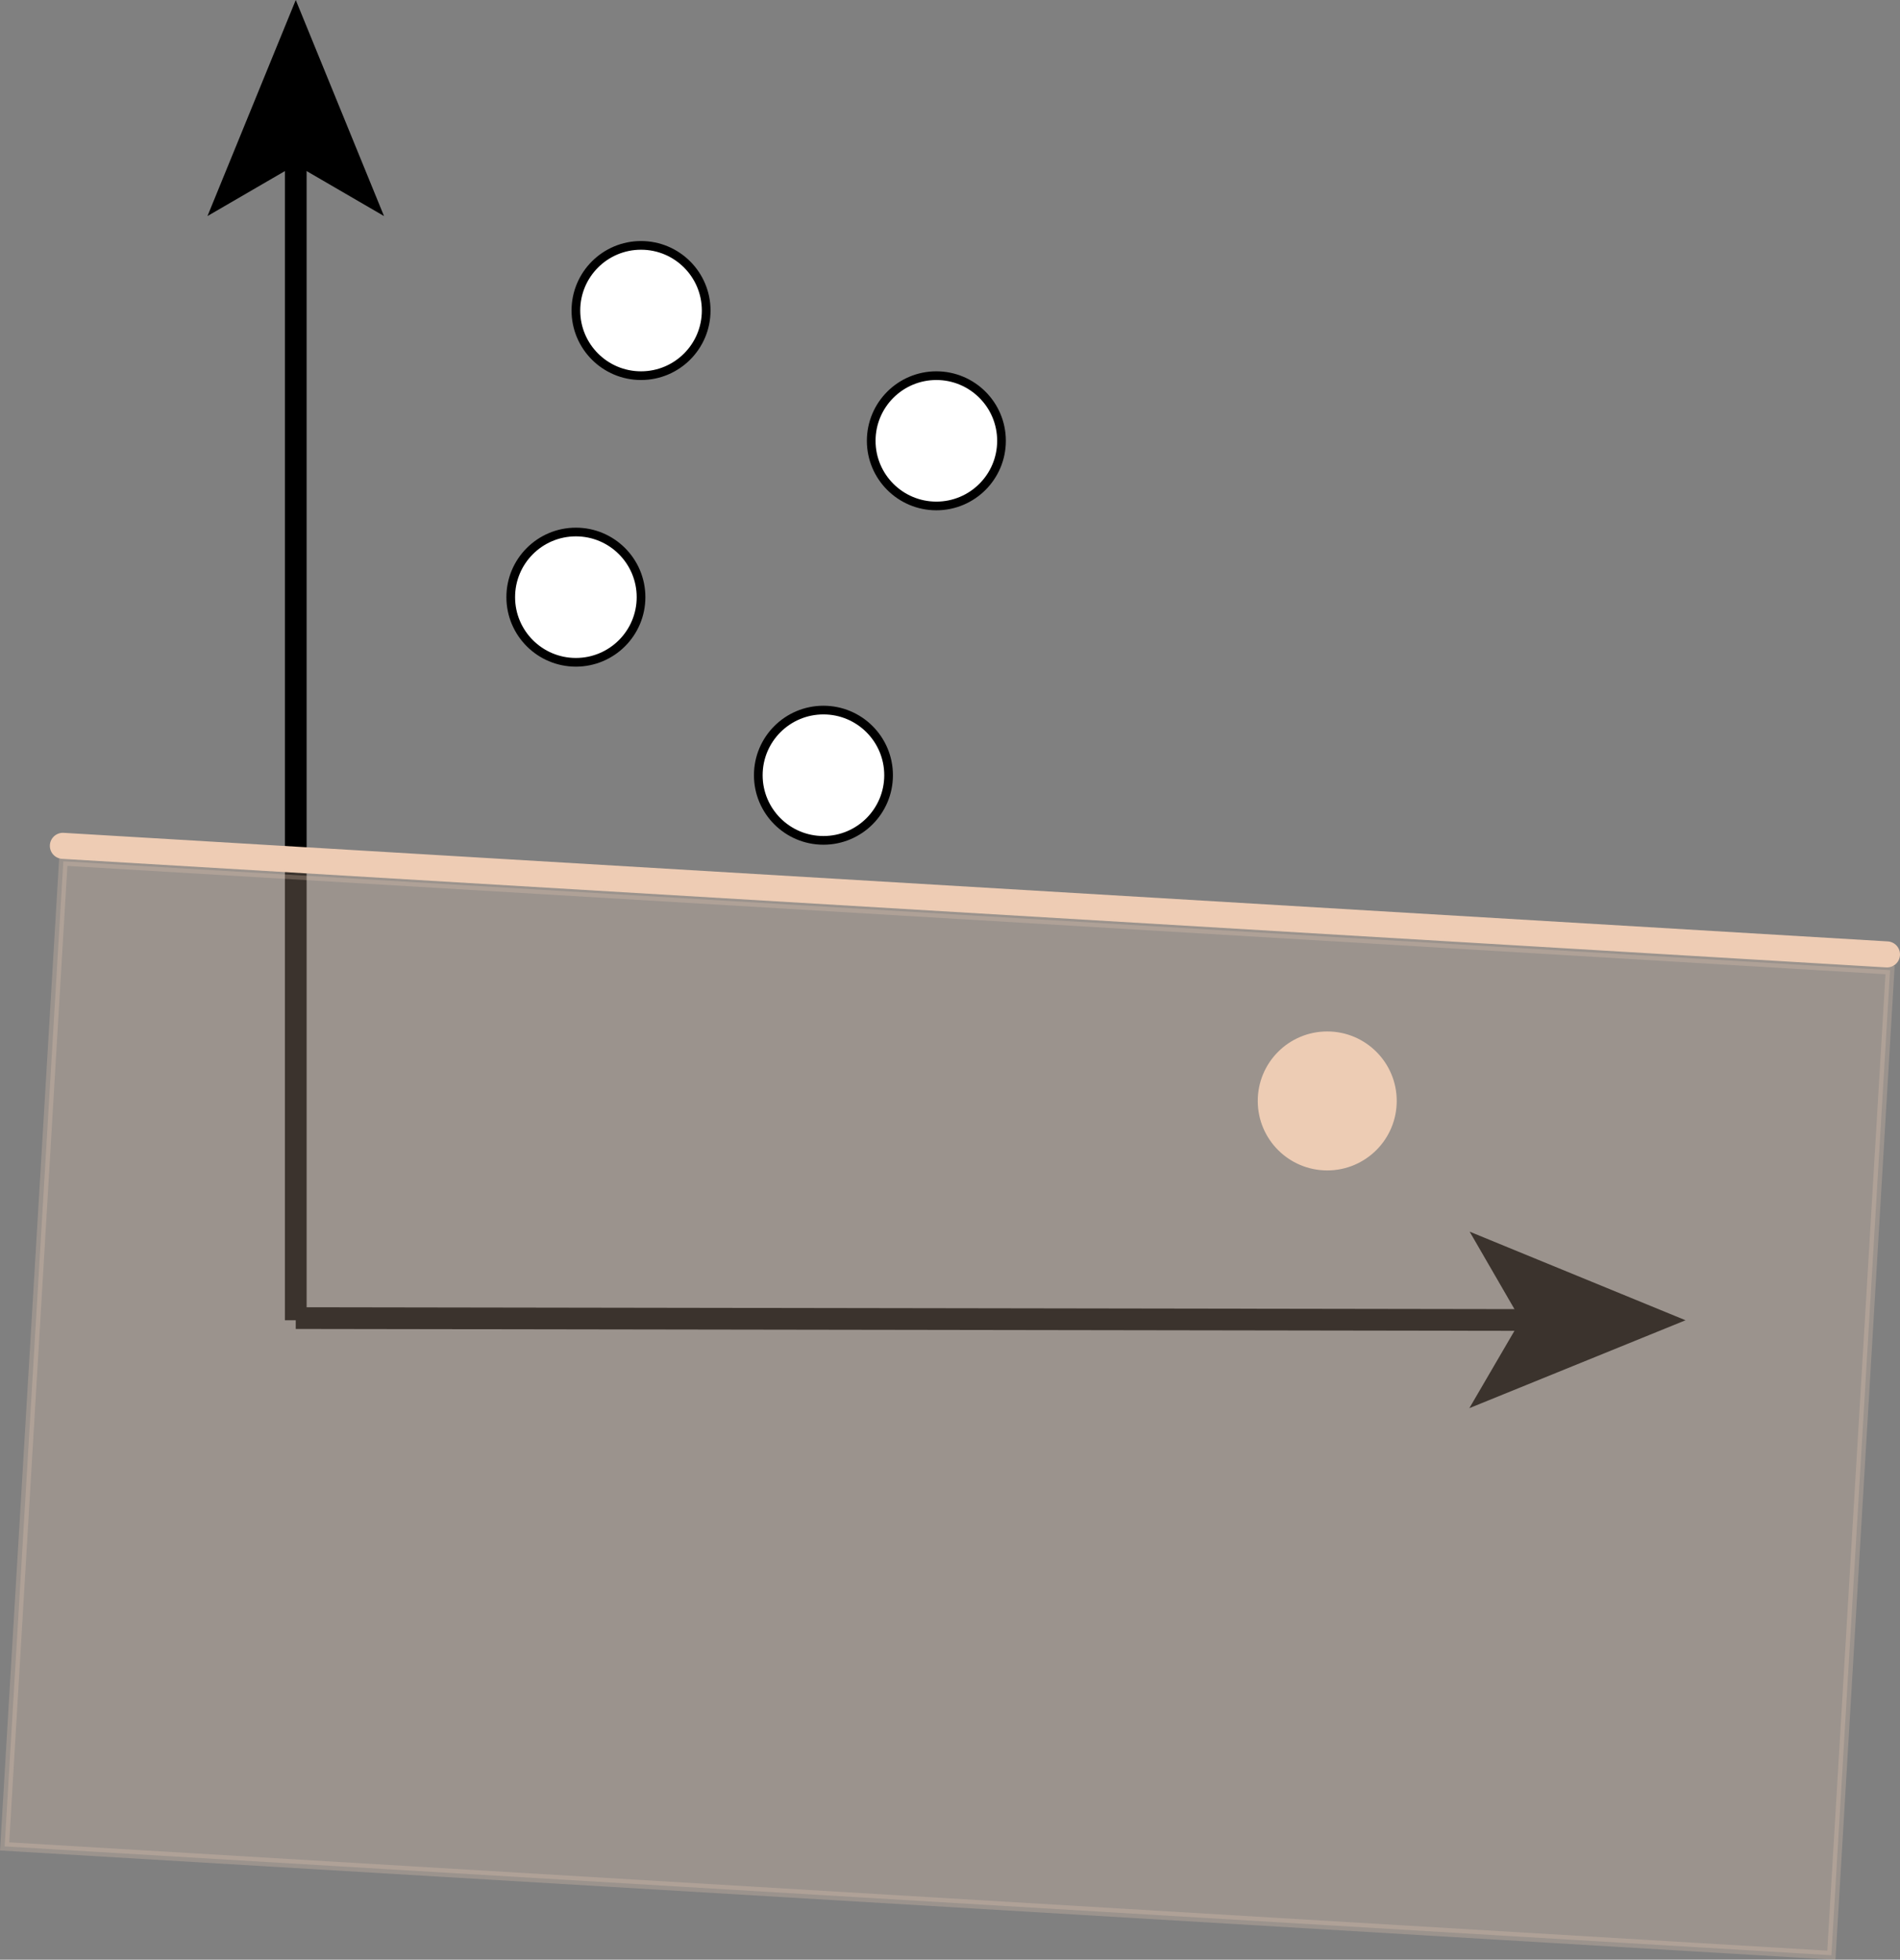 <svg xmlns="http://www.w3.org/2000/svg" viewBox="0 0 437.48 451.23"><rect x="0" y="0" width="437.48" height="451.23" fill="#808080" stroke="none"/><defs><style>.cls-1,.cls-2{fill:none;}.cls-1,.cls-3{stroke:#000;}.cls-1,.cls-3,.cls-4,.cls-5{stroke-miterlimit:10;}.cls-1{stroke-width:5px;}.cls-2,.cls-4,.cls-5{stroke:#eeccb4;}.cls-2{stroke-linecap:round;stroke-linejoin:round;stroke-width:6px;}.cls-3{fill:#fff;}.cls-3,.cls-4,.cls-5{stroke-width:2px;}.cls-4,.cls-5{fill:#eeccb4;}.cls-5{opacity:0.25;}</style></defs><g id="Layer_2" data-name="Layer 2"><g id="Layer_1-2" data-name="Layer 1"><line class="cls-1" x1="68.1" y1="35.3" x2="68.1" y2="304"/><polygon points="68.1 0 47.77 49.75 68.1 37.94 88.42 49.75 68.1 0"/><line class="cls-1" x1="352.8" y1="303.94" x2="68.1" y2="303.5"/><polygon points="388.1 304 338.39 283.6 350.16 303.94 338.32 324.24 388.1 304"/><line id="line_4" data-name="line 4" class="cls-2" x1="14.48" y1="194.76" x2="434.48" y2="219.76"/><circle class="cls-3" cx="147.6" cy="71.5" r="15"/><circle id="_1" data-name="1" class="cls-3" cx="215.6" cy="101.5" r="15"/><circle id="_2" data-name="2" class="cls-3" cx="132.6" cy="137.5" r="15"/><circle id="_3" data-name="3" class="cls-3" cx="189.6" cy="178.5" r="15"/><circle id="_4" data-name="4" class="cls-4" cx="305.6" cy="253.5" r="15"/><rect class="cls-5" x="104.5" y="113.57" width="227.23" height="421.36" transform="translate(-118.52 522.71) rotate(-86.59)"/></g></g></svg>
